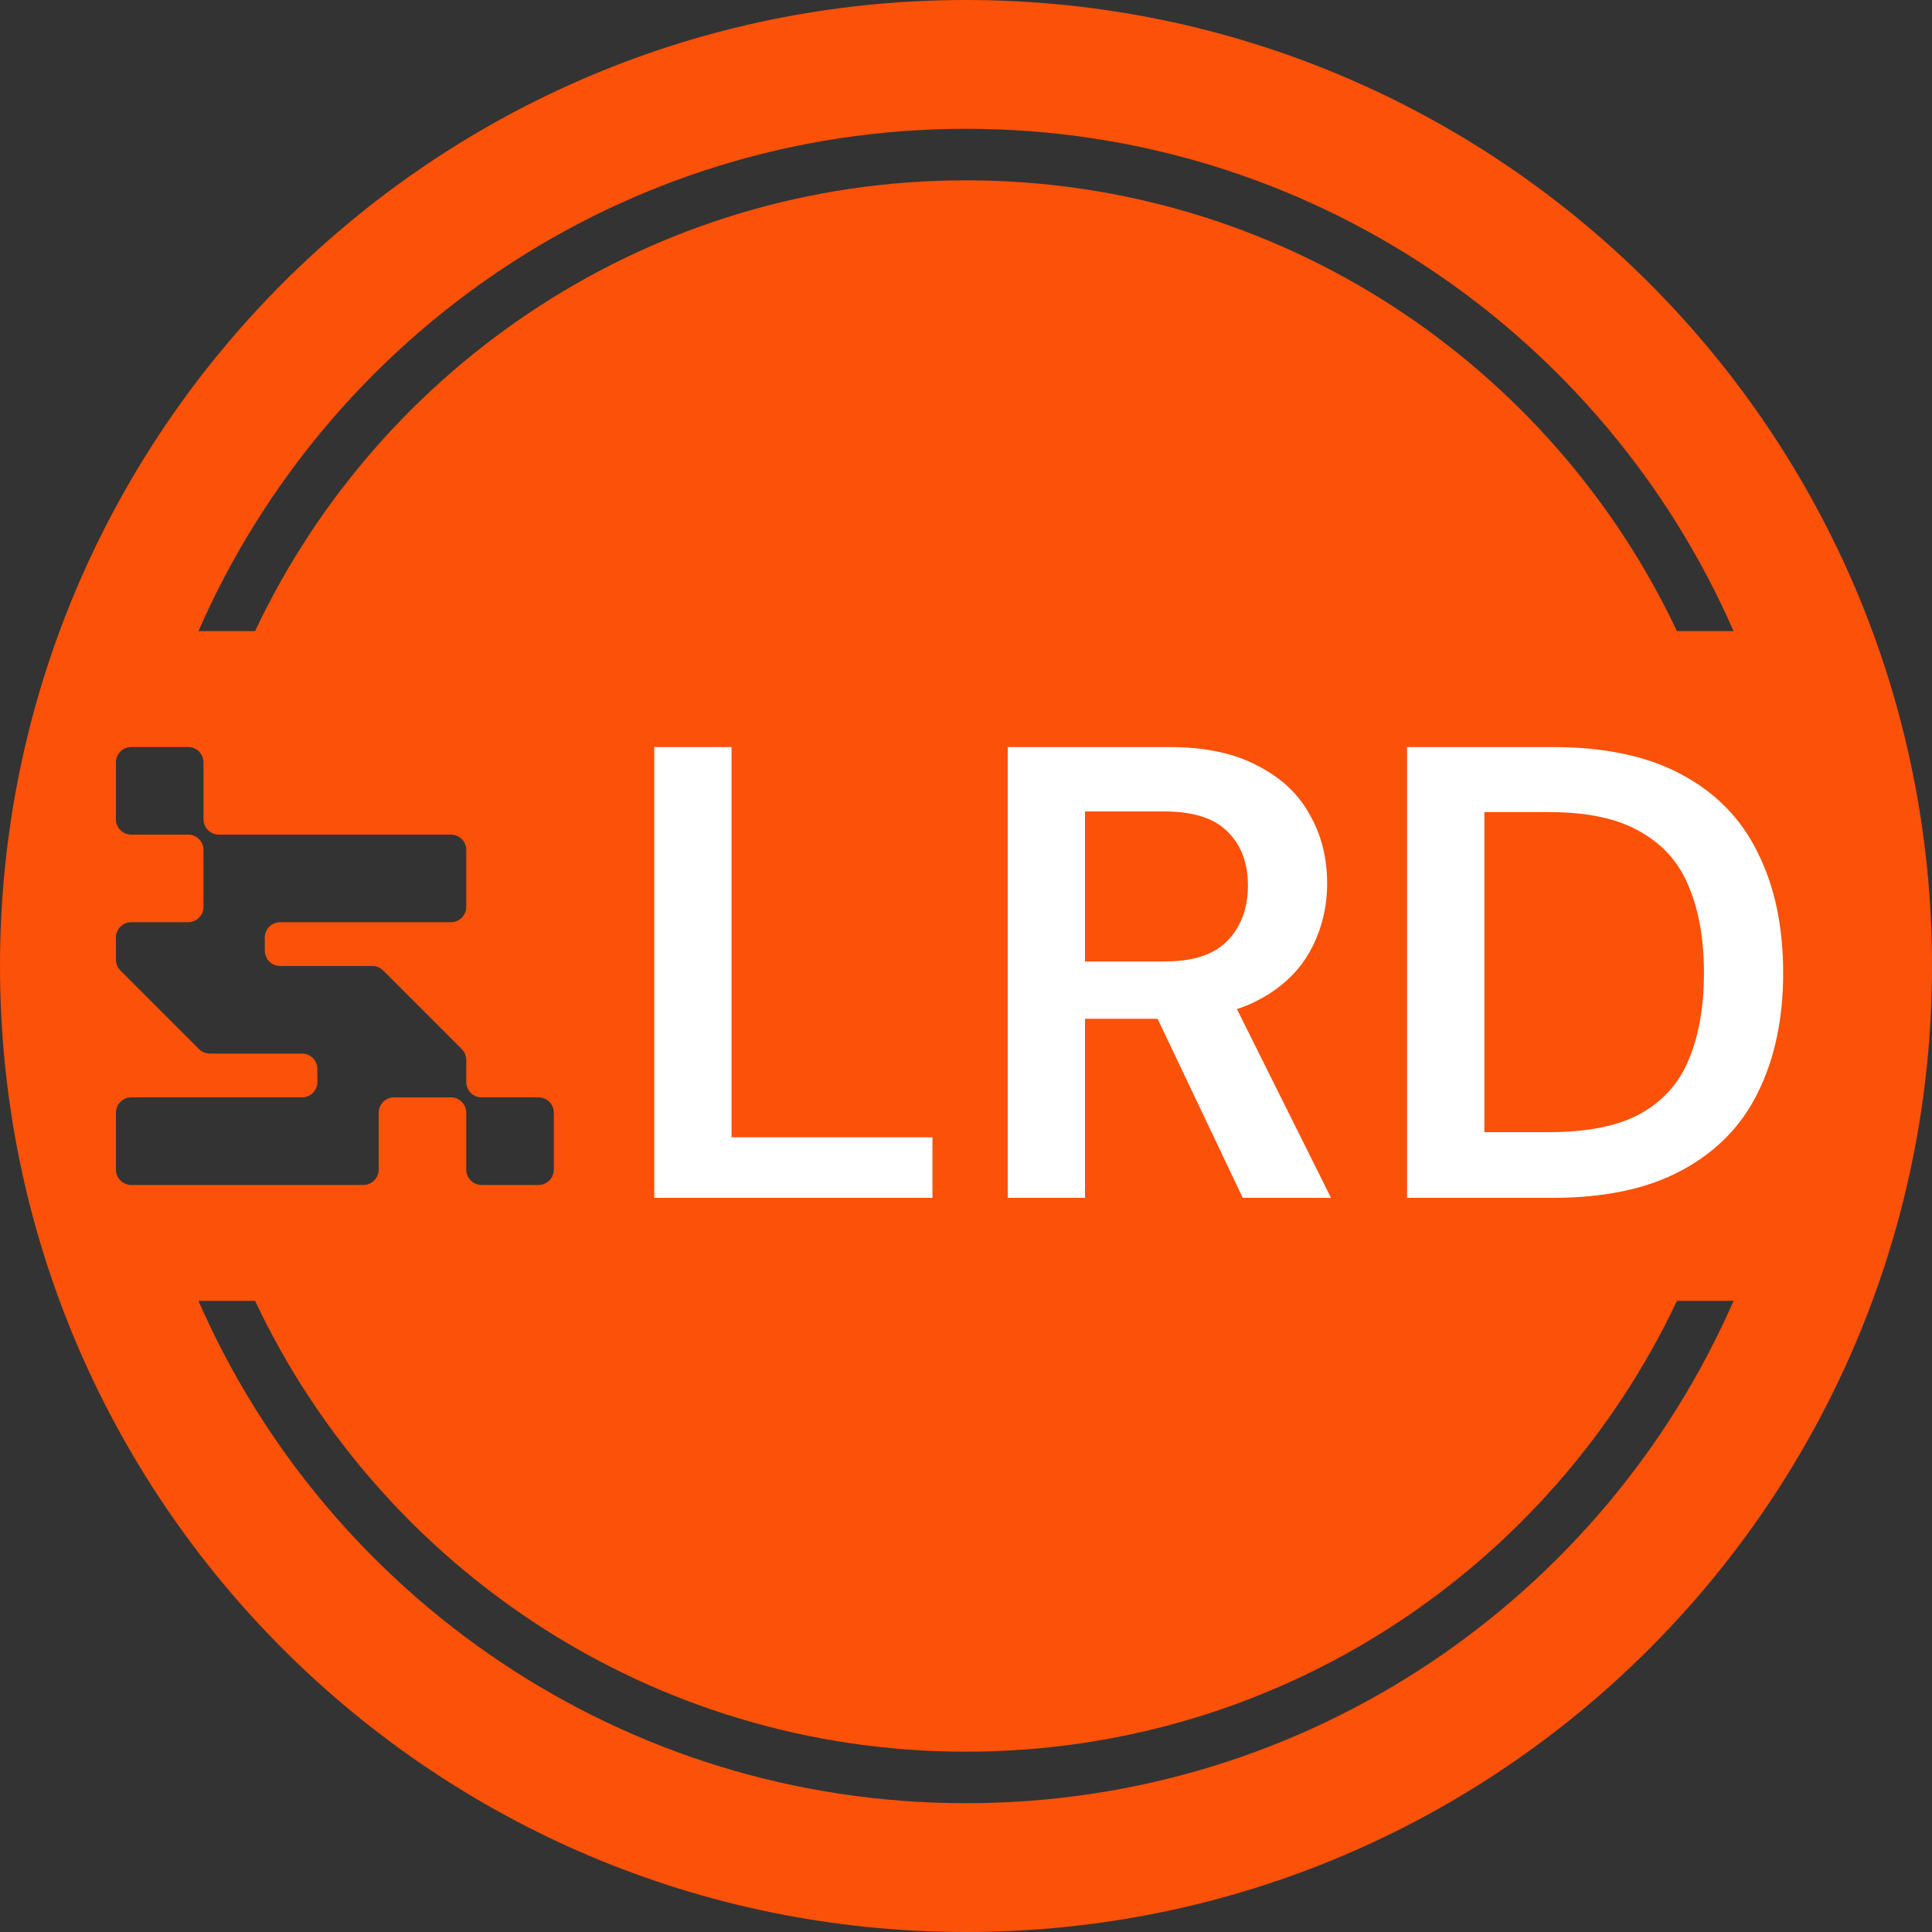 <svg width="150" height="150" viewBox="0 0 150 150" fill="none" xmlns="http://www.w3.org/2000/svg">
<rect x="0" y="0" width="150" height="150" fill="#333333" stroke="none"/>
<path fill-rule="evenodd" clip-rule="evenodd" d="M0 75C0 33.579 33.579 0 75 0C116.421 0 150 33.579 150 75C150 116.421 116.421 150 75 150C33.579 150 0 116.421 0 75ZM10.19 58C9.533 58 9 58.533 9 59.19V63.61C9 64.267 9.533 64.8 10.19 64.8H14.61C15.267 64.8 15.8 65.333 15.8 65.99V70.41C15.8 71.067 15.267 71.6 14.61 71.6H10.19C9.533 71.6 9 72.133 9 72.79V74.507C9 74.831 9.13 75.125 9.34 75.34L15.46 81.46C15.675 81.67 15.969 81.8 16.293 81.8H23.45C24.107 81.8 24.64 82.333 24.64 82.99V84.01C24.64 84.667 24.107 85.2 23.45 85.2H10.19C9.533 85.2 9 85.733 9 86.39V90.81C9 91.467 9.533 92 10.19 92H28.21C28.867 92 29.4 91.467 29.4 90.81V86.39C29.4 85.733 29.933 85.2 30.59 85.2H35.01C35.667 85.2 36.2 85.733 36.2 86.39V90.81C36.2 91.467 36.733 92 37.39 92H41.81C42.467 92 43 91.467 43 90.81V86.39C43 85.733 42.467 85.2 41.81 85.2H37.39C36.733 85.2 36.2 84.667 36.2 84.01V82.293C36.2 81.969 36.07 81.675 35.86 81.46L29.74 75.34C29.525 75.13 29.231 75 28.907 75H21.75C21.093 75 20.56 74.467 20.56 73.81V72.79C20.56 72.133 21.093 71.6 21.75 71.6H35.01C35.667 71.6 36.2 71.067 36.2 70.41V65.99C36.2 65.333 35.667 64.8 35.01 64.8H16.99C16.333 64.8 15.8 64.267 15.8 63.61V59.19C15.8 58.533 15.267 58 14.61 58H10.19ZM75 14C99.39 14 120.437 28.314 130.198 49H134.592C124.561 26.043 101.654 10 75 10C48.346 10 25.439 26.043 15.409 49H19.803C29.564 28.314 50.61 14 75 14ZM75 136C50.61 136 29.564 121.686 19.803 101H15.409C25.439 123.957 48.346 140 75 140C101.654 140 124.561 123.957 134.592 101H130.198C120.437 121.686 99.39 136 75 136Z" fill="#FB5108"/>
<path d="M50.797 93V58H56.797V88.3H72.397V93H50.797ZM78.239 93V58H90.788C93.555 58 95.838 58.483 97.638 59.45C99.472 60.383 100.822 61.65 101.688 63.25C102.588 64.817 103.038 66.6 103.038 68.6C103.038 70.467 102.605 72.2 101.738 73.8C100.872 75.4 99.522 76.683 97.689 77.65C95.855 78.617 93.505 79.1 90.638 79.1H84.239V93H78.239ZM96.489 93L89.138 77.55H95.638L103.338 93H96.489ZM84.239 74.65H90.388C92.622 74.65 94.255 74.117 95.288 73.05C96.355 71.95 96.888 70.517 96.888 68.75C96.888 67.017 96.372 65.633 95.338 64.6C94.305 63.533 92.655 63 90.388 63H84.239V74.65ZM109.244 93V58H120.544C124.611 58 127.961 58.717 130.594 60.15C133.261 61.583 135.228 63.617 136.494 66.25C137.794 68.85 138.444 71.95 138.444 75.55C138.444 79.083 137.794 82.167 136.494 84.8C135.228 87.4 133.261 89.417 130.594 90.85C127.961 92.283 124.611 93 120.544 93H109.244ZM115.244 87.9H120.244C123.278 87.9 125.661 87.417 127.394 86.45C129.161 85.45 130.411 84.033 131.144 82.2C131.911 80.333 132.294 78.117 132.294 75.55C132.294 72.95 131.911 70.733 131.144 68.9C130.411 67.033 129.161 65.6 127.394 64.6C125.661 63.567 123.278 63.05 120.244 63.05H115.244V87.9Z" fill="white"/>
</svg>
